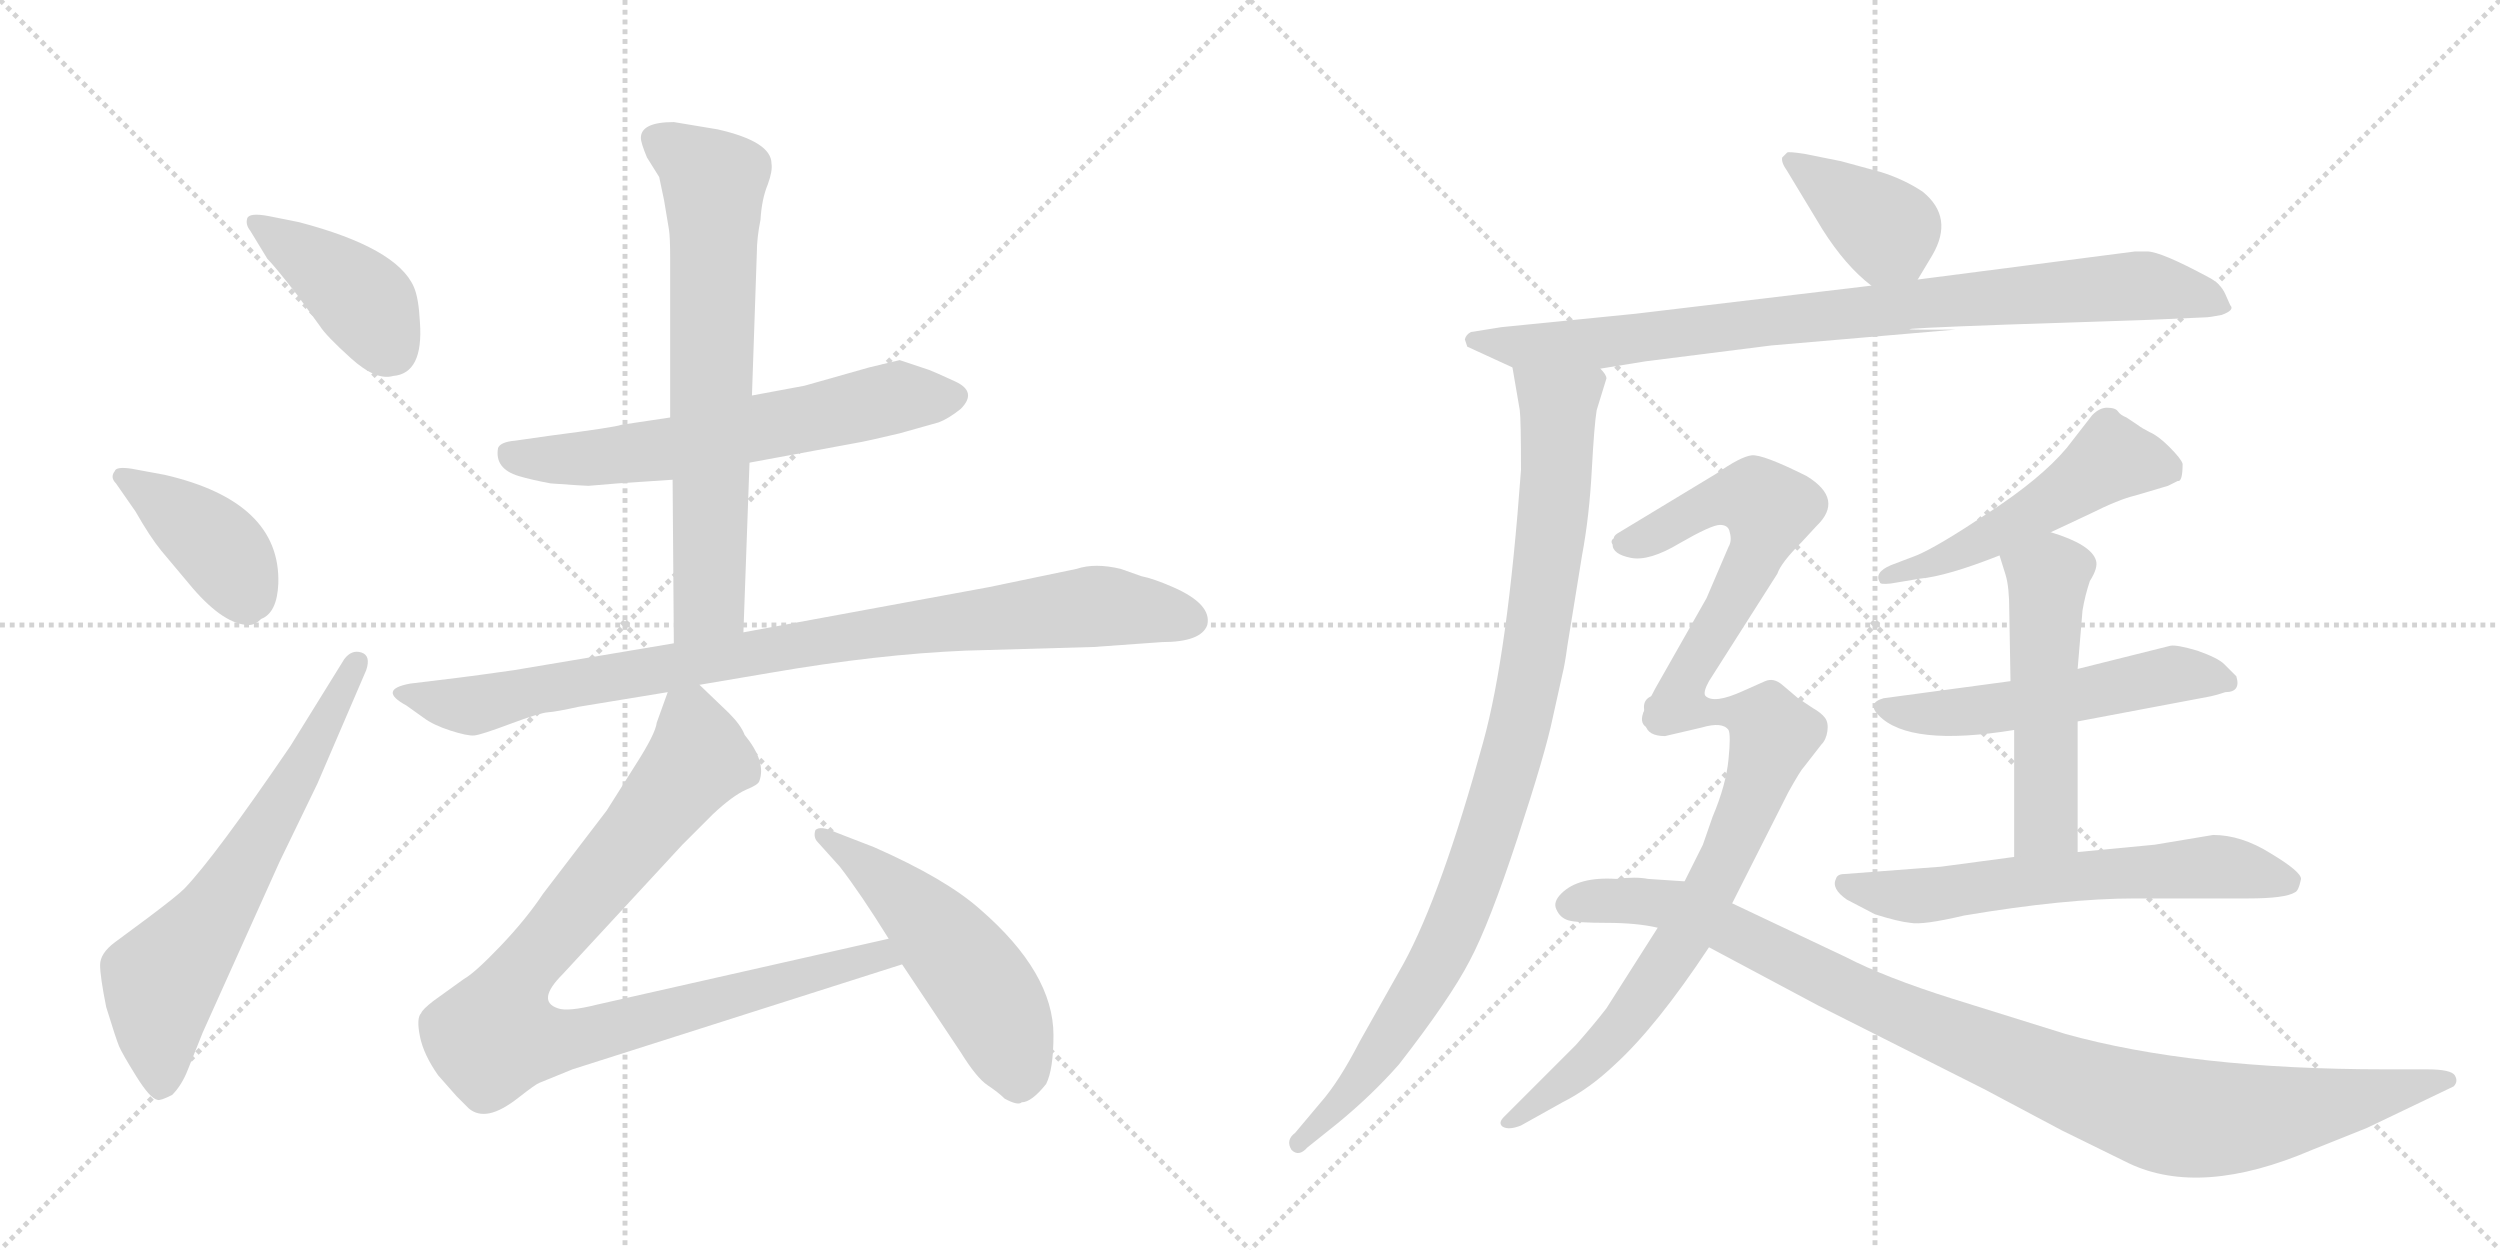 <svg version="1.1" viewBox="0 0 2048 1024" xmlns="http://www.w3.org/2000/svg">
  <g stroke="lightgray" stroke-dasharray="1,1" stroke-width="1" transform="scale(4, 4)">
    <line x1="0" y1="0" x2="256" y2="256"></line>
    <line x1="256" y1="0" x2="0" y2="256"></line>
    <line x1="128" y1="0" x2="128" y2="256"></line>
    <line x1="0" y1="128" x2="256" y2="128"></line>
    <line x1="256" y1="0" x2="512" y2="256"></line>
    <line x1="512" y1="0" x2="256" y2="256"></line>
    <line x1="384" y1="0" x2="384" y2="256"></line>
    <line x1="256" y1="128" x2="512" y2="128"></line>
  </g>
<g transform="scale(1, -1) translate(0, -850)">
   <style type="text/css">
    @keyframes keyframes0 {
      from {
       stroke: black;
       stroke-dashoffset: 412;
       stroke-width: 128;
       }
       57% {
       animation-timing-function: step-end;
       stroke: black;
       stroke-dashoffset: 0;
       stroke-width: 128;
       }
       to {
       stroke: black;
       stroke-width: 1024;
       }
       }
       #make-me-a-hanzi-animation-0 {
         animation: keyframes0 0.585s both;
         animation-delay: 0s;
         animation-timing-function: linear;
       }
    @keyframes keyframes1 {
      from {
       stroke: black;
       stroke-dashoffset: 405;
       stroke-width: 128;
       }
       57% {
       animation-timing-function: step-end;
       stroke: black;
       stroke-dashoffset: 0;
       stroke-width: 128;
       }
       to {
       stroke: black;
       stroke-width: 1024;
       }
       }
       #make-me-a-hanzi-animation-1 {
         animation: keyframes1 0.58s both;
         animation-delay: 0.585s;
         animation-timing-function: linear;
       }
    @keyframes keyframes2 {
      from {
       stroke: black;
       stroke-dashoffset: 646;
       stroke-width: 128;
       }
       68% {
       animation-timing-function: step-end;
       stroke: black;
       stroke-dashoffset: 0;
       stroke-width: 128;
       }
       to {
       stroke: black;
       stroke-width: 1024;
       }
       }
       #make-me-a-hanzi-animation-2 {
         animation: keyframes2 0.776s both;
         animation-delay: 1.165s;
         animation-timing-function: linear;
       }
    @keyframes keyframes3 {
      from {
       stroke: black;
       stroke-dashoffset: 623;
       stroke-width: 128;
       }
       67% {
       animation-timing-function: step-end;
       stroke: black;
       stroke-dashoffset: 0;
       stroke-width: 128;
       }
       to {
       stroke: black;
       stroke-width: 1024;
       }
       }
       #make-me-a-hanzi-animation-3 {
         animation: keyframes3 0.757s both;
         animation-delay: 1.941s;
         animation-timing-function: linear;
       }
    @keyframes keyframes4 {
      from {
       stroke: black;
       stroke-dashoffset: 695;
       stroke-width: 128;
       }
       69% {
       animation-timing-function: step-end;
       stroke: black;
       stroke-dashoffset: 0;
       stroke-width: 128;
       }
       to {
       stroke: black;
       stroke-width: 1024;
       }
       }
       #make-me-a-hanzi-animation-4 {
         animation: keyframes4 0.816s both;
         animation-delay: 2.698s;
         animation-timing-function: linear;
       }
    @keyframes keyframes5 {
      from {
       stroke: black;
       stroke-dashoffset: 910;
       stroke-width: 128;
       }
       75% {
       animation-timing-function: step-end;
       stroke: black;
       stroke-dashoffset: 0;
       stroke-width: 128;
       }
       to {
       stroke: black;
       stroke-width: 1024;
       }
       }
       #make-me-a-hanzi-animation-5 {
         animation: keyframes5 0.991s both;
         animation-delay: 3.513s;
         animation-timing-function: linear;
       }
    @keyframes keyframes6 {
      from {
       stroke: black;
       stroke-dashoffset: 921;
       stroke-width: 128;
       }
       75% {
       animation-timing-function: step-end;
       stroke: black;
       stroke-dashoffset: 0;
       stroke-width: 128;
       }
       to {
       stroke: black;
       stroke-width: 1024;
       }
       }
       #make-me-a-hanzi-animation-6 {
         animation: keyframes6 1s both;
         animation-delay: 4.504s;
         animation-timing-function: linear;
       }
    @keyframes keyframes7 {
      from {
       stroke: black;
       stroke-dashoffset: 519;
       stroke-width: 128;
       }
       63% {
       animation-timing-function: step-end;
       stroke: black;
       stroke-dashoffset: 0;
       stroke-width: 128;
       }
       to {
       stroke: black;
       stroke-width: 1024;
       }
       }
       #make-me-a-hanzi-animation-7 {
         animation: keyframes7 0.672s both;
         animation-delay: 5.503s;
         animation-timing-function: linear;
       }
    @keyframes keyframes8 {
      from {
       stroke: black;
       stroke-dashoffset: 385;
       stroke-width: 128;
       }
       56% {
       animation-timing-function: step-end;
       stroke: black;
       stroke-dashoffset: 0;
       stroke-width: 128;
       }
       to {
       stroke: black;
       stroke-width: 1024;
       }
       }
       #make-me-a-hanzi-animation-8 {
         animation: keyframes8 0.563s both;
         animation-delay: 6.176s;
         animation-timing-function: linear;
       }
    @keyframes keyframes9 {
      from {
       stroke: black;
       stroke-dashoffset: 909;
       stroke-width: 128;
       }
       75% {
       animation-timing-function: step-end;
       stroke: black;
       stroke-dashoffset: 0;
       stroke-width: 128;
       }
       to {
       stroke: black;
       stroke-width: 1024;
       }
       }
       #make-me-a-hanzi-animation-9 {
         animation: keyframes9 0.99s both;
         animation-delay: 6.739s;
         animation-timing-function: linear;
       }
    @keyframes keyframes10 {
      from {
       stroke: black;
       stroke-dashoffset: 953;
       stroke-width: 128;
       }
       76% {
       animation-timing-function: step-end;
       stroke: black;
       stroke-dashoffset: 0;
       stroke-width: 128;
       }
       to {
       stroke: black;
       stroke-width: 1024;
       }
       }
       #make-me-a-hanzi-animation-10 {
         animation: keyframes10 1.026s both;
         animation-delay: 7.729s;
         animation-timing-function: linear;
       }
    @keyframes keyframes11 {
      from {
       stroke: black;
       stroke-dashoffset: 512;
       stroke-width: 128;
       }
       63% {
       animation-timing-function: step-end;
       stroke: black;
       stroke-dashoffset: 0;
       stroke-width: 128;
       }
       to {
       stroke: black;
       stroke-width: 1024;
       }
       }
       #make-me-a-hanzi-animation-11 {
         animation: keyframes11 0.667s both;
         animation-delay: 8.754s;
         animation-timing-function: linear;
       }
    @keyframes keyframes12 {
      from {
       stroke: black;
       stroke-dashoffset: 530;
       stroke-width: 128;
       }
       63% {
       animation-timing-function: step-end;
       stroke: black;
       stroke-dashoffset: 0;
       stroke-width: 128;
       }
       to {
       stroke: black;
       stroke-width: 1024;
       }
       }
       #make-me-a-hanzi-animation-12 {
         animation: keyframes12 0.681s both;
         animation-delay: 9.421s;
         animation-timing-function: linear;
       }
    @keyframes keyframes13 {
      from {
       stroke: black;
       stroke-dashoffset: 520;
       stroke-width: 128;
       }
       63% {
       animation-timing-function: step-end;
       stroke: black;
       stroke-dashoffset: 0;
       stroke-width: 128;
       }
       to {
       stroke: black;
       stroke-width: 1024;
       }
       }
       #make-me-a-hanzi-animation-13 {
         animation: keyframes13 0.673s both;
         animation-delay: 10.102s;
         animation-timing-function: linear;
       }
    @keyframes keyframes14 {
      from {
       stroke: black;
       stroke-dashoffset: 623;
       stroke-width: 128;
       }
       67% {
       animation-timing-function: step-end;
       stroke: black;
       stroke-dashoffset: 0;
       stroke-width: 128;
       }
       to {
       stroke: black;
       stroke-width: 1024;
       }
       }
       #make-me-a-hanzi-animation-14 {
         animation: keyframes14 0.757s both;
         animation-delay: 10.775s;
         animation-timing-function: linear;
       }
    @keyframes keyframes15 {
      from {
       stroke: black;
       stroke-dashoffset: 572;
       stroke-width: 128;
       }
       65% {
       animation-timing-function: step-end;
       stroke: black;
       stroke-dashoffset: 0;
       stroke-width: 128;
       }
       to {
       stroke: black;
       stroke-width: 1024;
       }
       }
       #make-me-a-hanzi-animation-15 {
         animation: keyframes15 0.715s both;
         animation-delay: 11.532s;
         animation-timing-function: linear;
       }
    @keyframes keyframes16 {
      from {
       stroke: black;
       stroke-dashoffset: 754;
       stroke-width: 128;
       }
       71% {
       animation-timing-function: step-end;
       stroke: black;
       stroke-dashoffset: 0;
       stroke-width: 128;
       }
       to {
       stroke: black;
       stroke-width: 1024;
       }
       }
       #make-me-a-hanzi-animation-16 {
         animation: keyframes16 0.864s both;
         animation-delay: 12.248s;
         animation-timing-function: linear;
       }
    @keyframes keyframes17 {
      from {
       stroke: black;
       stroke-dashoffset: 1012;
       stroke-width: 128;
       }
       77% {
       animation-timing-function: step-end;
       stroke: black;
       stroke-dashoffset: 0;
       stroke-width: 128;
       }
       to {
       stroke: black;
       stroke-width: 1024;
       }
       }
       #make-me-a-hanzi-animation-17 {
         animation: keyframes17 1.074s both;
         animation-delay: 13.111s;
         animation-timing-function: linear;
       }
</style>
<path d="M 219 638 Q 225 632 243 609 L 262 583 Q 267 575 287.5 556.5 Q 308 538 322 542 Q 347 544 344 586 Q 343 606 339 615 Q 325 647 245 668 L 220 673 Q 204 676 202.5 671 Q 201 666 205 661 L 219 638 Z" fill="lightgray"></path> 
<path d="M 108 466 Q 95 468 94 464 Q 90 459 95 454 L 111 431 Q 123 410 132 399 L 158 368 Q 184 338 204 338 Q 209 338 214 343 Q 227 348 228 372 Q 230 439 135 461 L 108 466 Z" fill="lightgray"></path> 
<path d="M 282 310 L 238 239 Q 176 148 151 122 Q 145 116 121 98 L 94 78 Q 82 69 82 59.5 Q 82 50 87 25 Q 95 -1 97.5 -7 Q 100 -13 111.5 -31.5 Q 123 -50 129 -51 Q 131 -52 141 -47 Q 149 -39 154 -26 L 166 4 L 229 144 L 260 208 L 300 301 Q 304 313 296 315.5 Q 288 318 282 310 Z" fill="lightgray"></path> 
<path d="M 549 508 L 509 502 Q 504 500 450 493 L 422 489 Q 410 488 408 483 Q 405 466 425 460 Q 435 457 451 454 Q 479 452 482 452 L 506 454 L 551 457 L 614 471 L 706 488 Q 707 488 737 495 L 769 504 Q 777 507 787 515 Q 801 529 782.5 537.5 Q 764 546 761 547 L 737 555 L 712 549 L 659 534 L 616 526 L 549 508 Z" fill="lightgray"></path> 
<path d="M 548 662 Q 549 656 549 638 L 549 508 L 551 457 L 552 323 C 552 293 608 302 609 332 L 614 471 L 616 526 L 620 643 Q 620 655 623 670 Q 624 687 629 699 Q 633 710 632 716 Q 632 734 588 744 L 552 750 Q 525 750 525 737 Q 525 733 530 721 L 540 705 L 544 686 L 548 662 Z" fill="lightgray"></path> 
<path d="M 552 323 L 421 301 Q 393 297 377 295 L 336 290 Q 309 285 333 272 L 347 262 Q 355 256 369 251.5 Q 383 247 388.5 247.5 Q 394 248 418 257 Q 442 266 449 266.5 Q 456 267 474 271 L 547 283 L 573 289 L 632 299 Q 719 314 791 317 L 896 320 L 952 324 Q 984 324 989 338 Q 993 355 961 369 Q 945 376 935 378 L 918 384 Q 897 389 882 384 L 810 369 L 609 332 L 552 323 Z" fill="lightgray"></path> 
<path d="M 547 283 L 538 258 Q 537 249 521 224 L 497 186 L 445 118 Q 431 97 410 75 Q 389 53 380 48 L 355 30 Q 346 23 345 20 Q 341 16 344 1 Q 347 -14 359 -31 L 374 -48 Q 377 -51 384 -58 Q 391 -64 401 -62 Q 411 -60 425 -49 Q 439 -38 442 -37 L 469 -26 L 739 60 C 768 69 757 88 728 81 L 489 27 Q 465 21 457 24 Q 439 30 461 52 L 559 158 L 584 183 Q 600 198 611 203 Q 621 207 622 210 Q 628 226 610 248 Q 607 256 597 266 L 573 289 C 555 306 555 306 547 283 Z" fill="lightgray"></path> 
<path d="M 739 60 L 787 -12 Q 800 -33 809 -39 Q 818 -45 823 -50 Q 834 -56 837 -53 Q 845 -53 857 -38 Q 863 -26 863 2 Q 863 53 803 105 Q 775 130 716 156 L 685 168 Q 672 174 668 170 Q 666 164 670 160 L 688 140 Q 705 118 728 81 L 739 60 Z" fill="lightgray"></path> 
<path d="M 1571 621 L 1583 641 Q 1601 672 1575 693 Q 1560 703 1541 709 L 1508 718 L 1478 724 Q 1465 726 1464 725 L 1460 721 Q 1459 717 1464 710 L 1493 662 Q 1512 632 1533 616 C 1556 597 1557 597 1571 621 Z" fill="lightgray"></path> 
<path d="M 1200 572 L 1202 566 L 1239 549 L 1311 548 L 1348 554 L 1451 567 L 1602 580 Q 1478 579 1761 588 L 1806 590 Q 1810 590 1820 592 Q 1831 596 1827 600 L 1823 609 Q 1819 618 1809 623 Q 1770 644 1759 644 L 1749 644 L 1571 621 L 1533 616 L 1340 593 L 1230 582 L 1205 578 Q 1201 576 1200 572 Z" fill="lightgray"></path> 
<path d="M 1239 549 L 1245 514 Q 1246 506 1246 465 Q 1235 314 1215 242 Q 1181 118 1150 61 L 1114 -3 Q 1097 -36 1082 -53 L 1061 -78 Q 1053 -84 1058 -92 Q 1064 -98 1071 -90 L 1096 -70 Q 1124 -47 1146 -22 Q 1188 32 1204 63 Q 1220 93 1243 163 Q 1266 233 1272 262 L 1280 298 Q 1282 306 1284 321 L 1296 395 Q 1302 427 1304 465 Q 1306 502 1308 514 L 1316 540 Q 1316 543 1311 548 C 1309 578 1234 579 1239 549 Z" fill="lightgray"></path> 
<path d="M 1680 414 L 1712 429 Q 1736 441 1749 444 L 1776 452 L 1784 456 Q 1788 455 1788 470 Q 1787 474 1777 484 Q 1768 493 1761 496 Q 1755 499 1751 502 L 1742 508 Q 1737 510 1735 513 Q 1733 516 1726 516 Q 1720 516 1714 510 L 1693 483 Q 1672 458 1629 430 Q 1587 402 1570 395 L 1549 387 Q 1535 381 1540 373 Q 1540 371 1549 372 L 1573 376 Q 1595 378 1638 395 L 1680 414 Z" fill="lightgray"></path> 
<path d="M 1702 259 L 1808 279 Q 1814 280 1823 283 Q 1836 283 1832 296 L 1822 306 Q 1817 311 1800 317 Q 1783 322 1778 321 L 1702 302 L 1647 292 L 1543 278 Q 1529 274 1539 264 Q 1564 238 1650 252 L 1702 259 Z" fill="lightgray"></path> 
<path d="M 1650 252 L 1650 148 C 1650 118 1702 122 1702 152 L 1702 259 L 1702 302 L 1706 350 Q 1708 362 1712 374 Q 1719 385 1717 391 Q 1713 404 1680 414 C 1652 423 1629 424 1638 395 L 1643 379 Q 1646 369 1646 350 L 1647 292 L 1650 252 Z" fill="lightgray"></path> 
<path d="M 1650 148 L 1590 140 L 1511 134 Q 1505 134 1504 130 Q 1500 122 1513 113 L 1536 101 Q 1555 95 1565 94 Q 1575 92 1609 100 Q 1692 114 1749 114 L 1842 114 Q 1872 114 1880 119 Q 1883 120 1885 130 Q 1885 136 1860 151 Q 1836 166 1813 166 L 1765 158 L 1702 152 L 1650 148 Z" fill="lightgray"></path> 
<path d="M 1417 414 Q 1419 407 1416 402 L 1398 360 L 1356 286 Q 1349 273 1347 268 C 1334 241 1391 251 1397 280 Q 1395 283 1400 292 L 1456 380 Q 1459 389 1476 406 L 1488 419 Q 1511 441 1480 460 Q 1444 478 1435 477 Q 1426 476 1406 462 L 1325 413 Q 1322 411 1322 409 Q 1319 407 1321 404 Q 1321 396 1336 393 Q 1351 390 1376 405 Q 1402 420 1409 420 Q 1416 420 1417 414 Z" fill="lightgray"></path> 
<path d="M 1347 268 Q 1345 262 1348 256 Q 1350 247 1364 247 L 1394 254 Q 1411 259 1416 252 Q 1418 248 1416 228 Q 1414 207 1403 181 L 1395 158 L 1380 128 L 1358 90 L 1316 24 Q 1306 11 1291 -6 L 1232 -65 Q 1227 -70 1231 -73 Q 1236 -76 1246 -72 L 1280 -53 Q 1302 -42 1323 -22 Q 1357 9 1400 74 L 1419 110 L 1465 201 Q 1475 219 1478 222 L 1492 240 Q 1496 244 1497 251 Q 1498 258 1495 262 Q 1492 266 1485 270 L 1473 278 L 1460 289 Q 1453 295 1446 292 L 1428 284 Q 1404 273 1397 280 C 1367 283 1344 285 1347 268 Z" fill="lightgray"></path> 
<path d="M 1380 128 L 1350 130 Q 1340 132 1324 130 Q 1293 132 1279 118 Q 1272 111 1275 105 Q 1278 98 1285 96 Q 1292 94 1316 94 Q 1341 94 1358 90 L 1400 74 L 1490 26 L 1625 -42 L 1689 -76 L 1744 -103 Q 1803 -131 1894 -92 L 1939 -74 L 2010 -40 Q 2014 -36 2011 -31 Q 2008 -26 1988 -26 L 1954 -26 Q 1796 -26 1692 3 L 1599 32 Q 1545 49 1512 66 L 1419 110 L 1380 128 Z" fill="lightgray"></path> 
      <clipPath id="make-me-a-hanzi-clip-0">
      <path d="M 219 638 Q 225 632 243 609 L 262 583 Q 267 575 287.5 556.5 Q 308 538 322 542 Q 347 544 344 586 Q 343 606 339 615 Q 325 647 245 668 L 220 673 Q 204 676 202.5 671 Q 201 666 205 661 L 219 638 Z" fill="lightgray"></path>
      </clipPath>
      <path clip-path="url(#make-me-a-hanzi-clip-0)" d="M 208 667 L 290 610 L 321 563 " fill="none" id="make-me-a-hanzi-animation-0" stroke-dasharray="284 568" stroke-linecap="round"></path>

      <clipPath id="make-me-a-hanzi-clip-1">
      <path d="M 108 466 Q 95 468 94 464 Q 90 459 95 454 L 111 431 Q 123 410 132 399 L 158 368 Q 184 338 204 338 Q 209 338 214 343 Q 227 348 228 372 Q 230 439 135 461 L 108 466 Z" fill="lightgray"></path>
      </clipPath>
      <path clip-path="url(#make-me-a-hanzi-clip-1)" d="M 102 460 L 180 401 L 202 355 " fill="none" id="make-me-a-hanzi-animation-1" stroke-dasharray="277 554" stroke-linecap="round"></path>

      <clipPath id="make-me-a-hanzi-clip-2">
      <path d="M 282 310 L 238 239 Q 176 148 151 122 Q 145 116 121 98 L 94 78 Q 82 69 82 59.5 Q 82 50 87 25 Q 95 -1 97.5 -7 Q 100 -13 111.5 -31.5 Q 123 -50 129 -51 Q 131 -52 141 -47 Q 149 -39 154 -26 L 166 4 L 229 144 L 260 208 L 300 301 Q 304 313 296 315.5 Q 288 318 282 310 Z" fill="lightgray"></path>
      </clipPath>
      <path clip-path="url(#make-me-a-hanzi-clip-2)" d="M 132 -39 L 132 46 L 180 107 L 291 306 " fill="none" id="make-me-a-hanzi-animation-2" stroke-dasharray="518 1036" stroke-linecap="round"></path>

      <clipPath id="make-me-a-hanzi-clip-3">
      <path d="M 549 508 L 509 502 Q 504 500 450 493 L 422 489 Q 410 488 408 483 Q 405 466 425 460 Q 435 457 451 454 Q 479 452 482 452 L 506 454 L 551 457 L 614 471 L 706 488 Q 707 488 737 495 L 769 504 Q 777 507 787 515 Q 801 529 782.5 537.5 Q 764 546 761 547 L 737 555 L 712 549 L 659 534 L 616 526 L 549 508 Z" fill="lightgray"></path>
      </clipPath>
      <path clip-path="url(#make-me-a-hanzi-clip-3)" d="M 419 478 L 479 474 L 527 479 L 735 524 L 781 525 " fill="none" id="make-me-a-hanzi-animation-3" stroke-dasharray="495 990" stroke-linecap="round"></path>

      <clipPath id="make-me-a-hanzi-clip-4">
      <path d="M 548 662 Q 549 656 549 638 L 549 508 L 551 457 L 552 323 C 552 293 608 302 609 332 L 614 471 L 616 526 L 620 643 Q 620 655 623 670 Q 624 687 629 699 Q 633 710 632 716 Q 632 734 588 744 L 552 750 Q 525 750 525 737 Q 525 733 530 721 L 540 705 L 544 686 L 548 662 Z" fill="lightgray"></path>
      </clipPath>
      <path clip-path="url(#make-me-a-hanzi-clip-4)" d="M 536 736 L 585 699 L 581 357 L 558 330 " fill="none" id="make-me-a-hanzi-animation-4" stroke-dasharray="567 1134" stroke-linecap="round"></path>

      <clipPath id="make-me-a-hanzi-clip-5">
      <path d="M 552 323 L 421 301 Q 393 297 377 295 L 336 290 Q 309 285 333 272 L 347 262 Q 355 256 369 251.5 Q 383 247 388.5 247.5 Q 394 248 418 257 Q 442 266 449 266.5 Q 456 267 474 271 L 547 283 L 573 289 L 632 299 Q 719 314 791 317 L 896 320 L 952 324 Q 984 324 989 338 Q 993 355 961 369 Q 945 376 935 378 L 918 384 Q 897 389 882 384 L 810 369 L 609 332 L 552 323 Z" fill="lightgray"></path>
      </clipPath>
      <path clip-path="url(#make-me-a-hanzi-clip-5)" d="M 331 282 L 386 272 L 666 324 L 881 352 L 906 354 L 976 342 " fill="none" id="make-me-a-hanzi-animation-5" stroke-dasharray="782 1564" stroke-linecap="round"></path>

      <clipPath id="make-me-a-hanzi-clip-6">
      <path d="M 547 283 L 538 258 Q 537 249 521 224 L 497 186 L 445 118 Q 431 97 410 75 Q 389 53 380 48 L 355 30 Q 346 23 345 20 Q 341 16 344 1 Q 347 -14 359 -31 L 374 -48 Q 377 -51 384 -58 Q 391 -64 401 -62 Q 411 -60 425 -49 Q 439 -38 442 -37 L 469 -26 L 739 60 C 768 69 757 88 728 81 L 489 27 Q 465 21 457 24 Q 439 30 461 52 L 559 158 L 584 183 Q 600 198 611 203 Q 621 207 622 210 Q 628 226 610 248 Q 607 256 597 266 L 573 289 C 555 306 555 306 547 283 Z" fill="lightgray"></path>
      </clipPath>
      <path clip-path="url(#make-me-a-hanzi-clip-6)" d="M 569 277 L 572 228 L 424 49 L 407 3 L 436 -3 L 469 -1 L 721 68 L 730 62 " fill="none" id="make-me-a-hanzi-animation-6" stroke-dasharray="793 1586" stroke-linecap="round"></path>

      <clipPath id="make-me-a-hanzi-clip-7">
      <path d="M 739 60 L 787 -12 Q 800 -33 809 -39 Q 818 -45 823 -50 Q 834 -56 837 -53 Q 845 -53 857 -38 Q 863 -26 863 2 Q 863 53 803 105 Q 775 130 716 156 L 685 168 Q 672 174 668 170 Q 666 164 670 160 L 688 140 Q 705 118 728 81 L 739 60 Z" fill="lightgray"></path>
      </clipPath>
      <path clip-path="url(#make-me-a-hanzi-clip-7)" d="M 672 166 L 729 124 L 783 69 L 821 12 L 834 -33 " fill="none" id="make-me-a-hanzi-animation-7" stroke-dasharray="391 782" stroke-linecap="round"></path>

      <clipPath id="make-me-a-hanzi-clip-8">
      <path d="M 1571 621 L 1583 641 Q 1601 672 1575 693 Q 1560 703 1541 709 L 1508 718 L 1478 724 Q 1465 726 1464 725 L 1460 721 Q 1459 717 1464 710 L 1493 662 Q 1512 632 1533 616 C 1556 597 1557 597 1571 621 Z" fill="lightgray"></path>
      </clipPath>
      <path clip-path="url(#make-me-a-hanzi-clip-8)" d="M 1468 718 L 1541 665 L 1563 633 " fill="none" id="make-me-a-hanzi-animation-8" stroke-dasharray="257 514" stroke-linecap="round"></path>

      <clipPath id="make-me-a-hanzi-clip-9">
      <path d="M 1200 572 L 1202 566 L 1239 549 L 1311 548 L 1348 554 L 1451 567 L 1602 580 Q 1478 579 1761 588 L 1806 590 Q 1810 590 1820 592 Q 1831 596 1827 600 L 1823 609 Q 1819 618 1809 623 Q 1770 644 1759 644 L 1749 644 L 1571 621 L 1533 616 L 1340 593 L 1230 582 L 1205 578 Q 1201 576 1200 572 Z" fill="lightgray"></path>
      </clipPath>
      <path clip-path="url(#make-me-a-hanzi-clip-9)" d="M 1207 571 L 1246 565 L 1314 569 L 1563 600 L 1566 579 L 1574 585 L 1573 601 L 1686 606 L 1754 616 L 1818 601 " fill="none" id="make-me-a-hanzi-animation-9" stroke-dasharray="781 1562" stroke-linecap="round"></path>

      <clipPath id="make-me-a-hanzi-clip-10">
      <path d="M 1239 549 L 1245 514 Q 1246 506 1246 465 Q 1235 314 1215 242 Q 1181 118 1150 61 L 1114 -3 Q 1097 -36 1082 -53 L 1061 -78 Q 1053 -84 1058 -92 Q 1064 -98 1071 -90 L 1096 -70 Q 1124 -47 1146 -22 Q 1188 32 1204 63 Q 1220 93 1243 163 Q 1266 233 1272 262 L 1280 298 Q 1282 306 1284 321 L 1296 395 Q 1302 427 1304 465 Q 1306 502 1308 514 L 1316 540 Q 1316 543 1311 548 C 1309 578 1234 579 1239 549 Z" fill="lightgray"></path>
      </clipPath>
      <path clip-path="url(#make-me-a-hanzi-clip-10)" d="M 1246 544 L 1277 517 L 1275 459 L 1256 308 L 1224 180 L 1189 87 L 1156 26 L 1104 -47 L 1064 -86 " fill="none" id="make-me-a-hanzi-animation-10" stroke-dasharray="825 1650" stroke-linecap="round"></path>

      <clipPath id="make-me-a-hanzi-clip-11">
      <path d="M 1680 414 L 1712 429 Q 1736 441 1749 444 L 1776 452 L 1784 456 Q 1788 455 1788 470 Q 1787 474 1777 484 Q 1768 493 1761 496 Q 1755 499 1751 502 L 1742 508 Q 1737 510 1735 513 Q 1733 516 1726 516 Q 1720 516 1714 510 L 1693 483 Q 1672 458 1629 430 Q 1587 402 1570 395 L 1549 387 Q 1535 381 1540 373 Q 1540 371 1549 372 L 1573 376 Q 1595 378 1638 395 L 1680 414 Z" fill="lightgray"></path>
      </clipPath>
      <path clip-path="url(#make-me-a-hanzi-clip-11)" d="M 1775 466 L 1730 474 L 1624 406 L 1545 377 " fill="none" id="make-me-a-hanzi-animation-11" stroke-dasharray="384 768" stroke-linecap="round"></path>

      <clipPath id="make-me-a-hanzi-clip-12">
      <path d="M 1702 259 L 1808 279 Q 1814 280 1823 283 Q 1836 283 1832 296 L 1822 306 Q 1817 311 1800 317 Q 1783 322 1778 321 L 1702 302 L 1647 292 L 1543 278 Q 1529 274 1539 264 Q 1564 238 1650 252 L 1702 259 Z" fill="lightgray"></path>
      </clipPath>
      <path clip-path="url(#make-me-a-hanzi-clip-12)" d="M 1549 269 L 1636 269 L 1776 297 L 1820 294 " fill="none" id="make-me-a-hanzi-animation-12" stroke-dasharray="402 804" stroke-linecap="round"></path>

      <clipPath id="make-me-a-hanzi-clip-13">
      <path d="M 1650 252 L 1650 148 C 1650 118 1702 122 1702 152 L 1702 259 L 1702 302 L 1706 350 Q 1708 362 1712 374 Q 1719 385 1717 391 Q 1713 404 1680 414 C 1652 423 1629 424 1638 395 L 1643 379 Q 1646 369 1646 350 L 1647 292 L 1650 252 Z" fill="lightgray"></path>
      </clipPath>
      <path clip-path="url(#make-me-a-hanzi-clip-13)" d="M 1647 393 L 1678 376 L 1676 176 L 1656 155 " fill="none" id="make-me-a-hanzi-animation-13" stroke-dasharray="392 784" stroke-linecap="round"></path>

      <clipPath id="make-me-a-hanzi-clip-14">
      <path d="M 1650 148 L 1590 140 L 1511 134 Q 1505 134 1504 130 Q 1500 122 1513 113 L 1536 101 Q 1555 95 1565 94 Q 1575 92 1609 100 Q 1692 114 1749 114 L 1842 114 Q 1872 114 1880 119 Q 1883 120 1885 130 Q 1885 136 1860 151 Q 1836 166 1813 166 L 1765 158 L 1702 152 L 1650 148 Z" fill="lightgray"></path>
      </clipPath>
      <path clip-path="url(#make-me-a-hanzi-clip-14)" d="M 1511 126 L 1579 116 L 1658 129 L 1811 140 L 1875 128 " fill="none" id="make-me-a-hanzi-animation-14" stroke-dasharray="495 990" stroke-linecap="round"></path>

      <clipPath id="make-me-a-hanzi-clip-15">
      <path d="M 1417 414 Q 1419 407 1416 402 L 1398 360 L 1356 286 Q 1349 273 1347 268 C 1334 241 1391 251 1397 280 Q 1395 283 1400 292 L 1456 380 Q 1459 389 1476 406 L 1488 419 Q 1511 441 1480 460 Q 1444 478 1435 477 Q 1426 476 1406 462 L 1325 413 Q 1322 411 1322 409 Q 1319 407 1321 404 Q 1321 396 1336 393 Q 1351 390 1376 405 Q 1402 420 1409 420 Q 1416 420 1417 414 Z" fill="lightgray"></path>
      </clipPath>
      <path clip-path="url(#make-me-a-hanzi-clip-15)" d="M 1330 405 L 1361 414 L 1409 441 L 1438 442 L 1450 433 L 1438 394 L 1404 332 L 1382 296 L 1357 278 " fill="none" id="make-me-a-hanzi-animation-15" stroke-dasharray="444 888" stroke-linecap="round"></path>

      <clipPath id="make-me-a-hanzi-clip-16">
      <path d="M 1347 268 Q 1345 262 1348 256 Q 1350 247 1364 247 L 1394 254 Q 1411 259 1416 252 Q 1418 248 1416 228 Q 1414 207 1403 181 L 1395 158 L 1380 128 L 1358 90 L 1316 24 Q 1306 11 1291 -6 L 1232 -65 Q 1227 -70 1231 -73 Q 1236 -76 1246 -72 L 1280 -53 Q 1302 -42 1323 -22 Q 1357 9 1400 74 L 1419 110 L 1465 201 Q 1475 219 1478 222 L 1492 240 Q 1496 244 1497 251 Q 1498 258 1495 262 Q 1492 266 1485 270 L 1473 278 L 1460 289 Q 1453 295 1446 292 L 1428 284 Q 1404 273 1397 280 C 1367 283 1344 285 1347 268 Z" fill="lightgray"></path>
      </clipPath>
      <path clip-path="url(#make-me-a-hanzi-clip-16)" d="M 1355 263 L 1361 259 L 1422 268 L 1444 260 L 1453 248 L 1417 152 L 1358 49 L 1307 -14 L 1238 -70 " fill="none" id="make-me-a-hanzi-animation-16" stroke-dasharray="626 1252" stroke-linecap="round"></path>

      <clipPath id="make-me-a-hanzi-clip-17">
      <path d="M 1380 128 L 1350 130 Q 1340 132 1324 130 Q 1293 132 1279 118 Q 1272 111 1275 105 Q 1278 98 1285 96 Q 1292 94 1316 94 Q 1341 94 1358 90 L 1400 74 L 1490 26 L 1625 -42 L 1689 -76 L 1744 -103 Q 1803 -131 1894 -92 L 1939 -74 L 2010 -40 Q 2014 -36 2011 -31 Q 2008 -26 1988 -26 L 1954 -26 Q 1796 -26 1692 3 L 1599 32 Q 1545 49 1512 66 L 1419 110 L 1380 128 Z" fill="lightgray"></path>
      </clipPath>
      <path clip-path="url(#make-me-a-hanzi-clip-17)" d="M 1287 108 L 1332 113 L 1378 106 L 1534 30 L 1768 -62 L 1855 -64 L 2004 -35 " fill="none" id="make-me-a-hanzi-animation-17" stroke-dasharray="884 1768" stroke-linecap="round"></path>

</g>
</svg>
